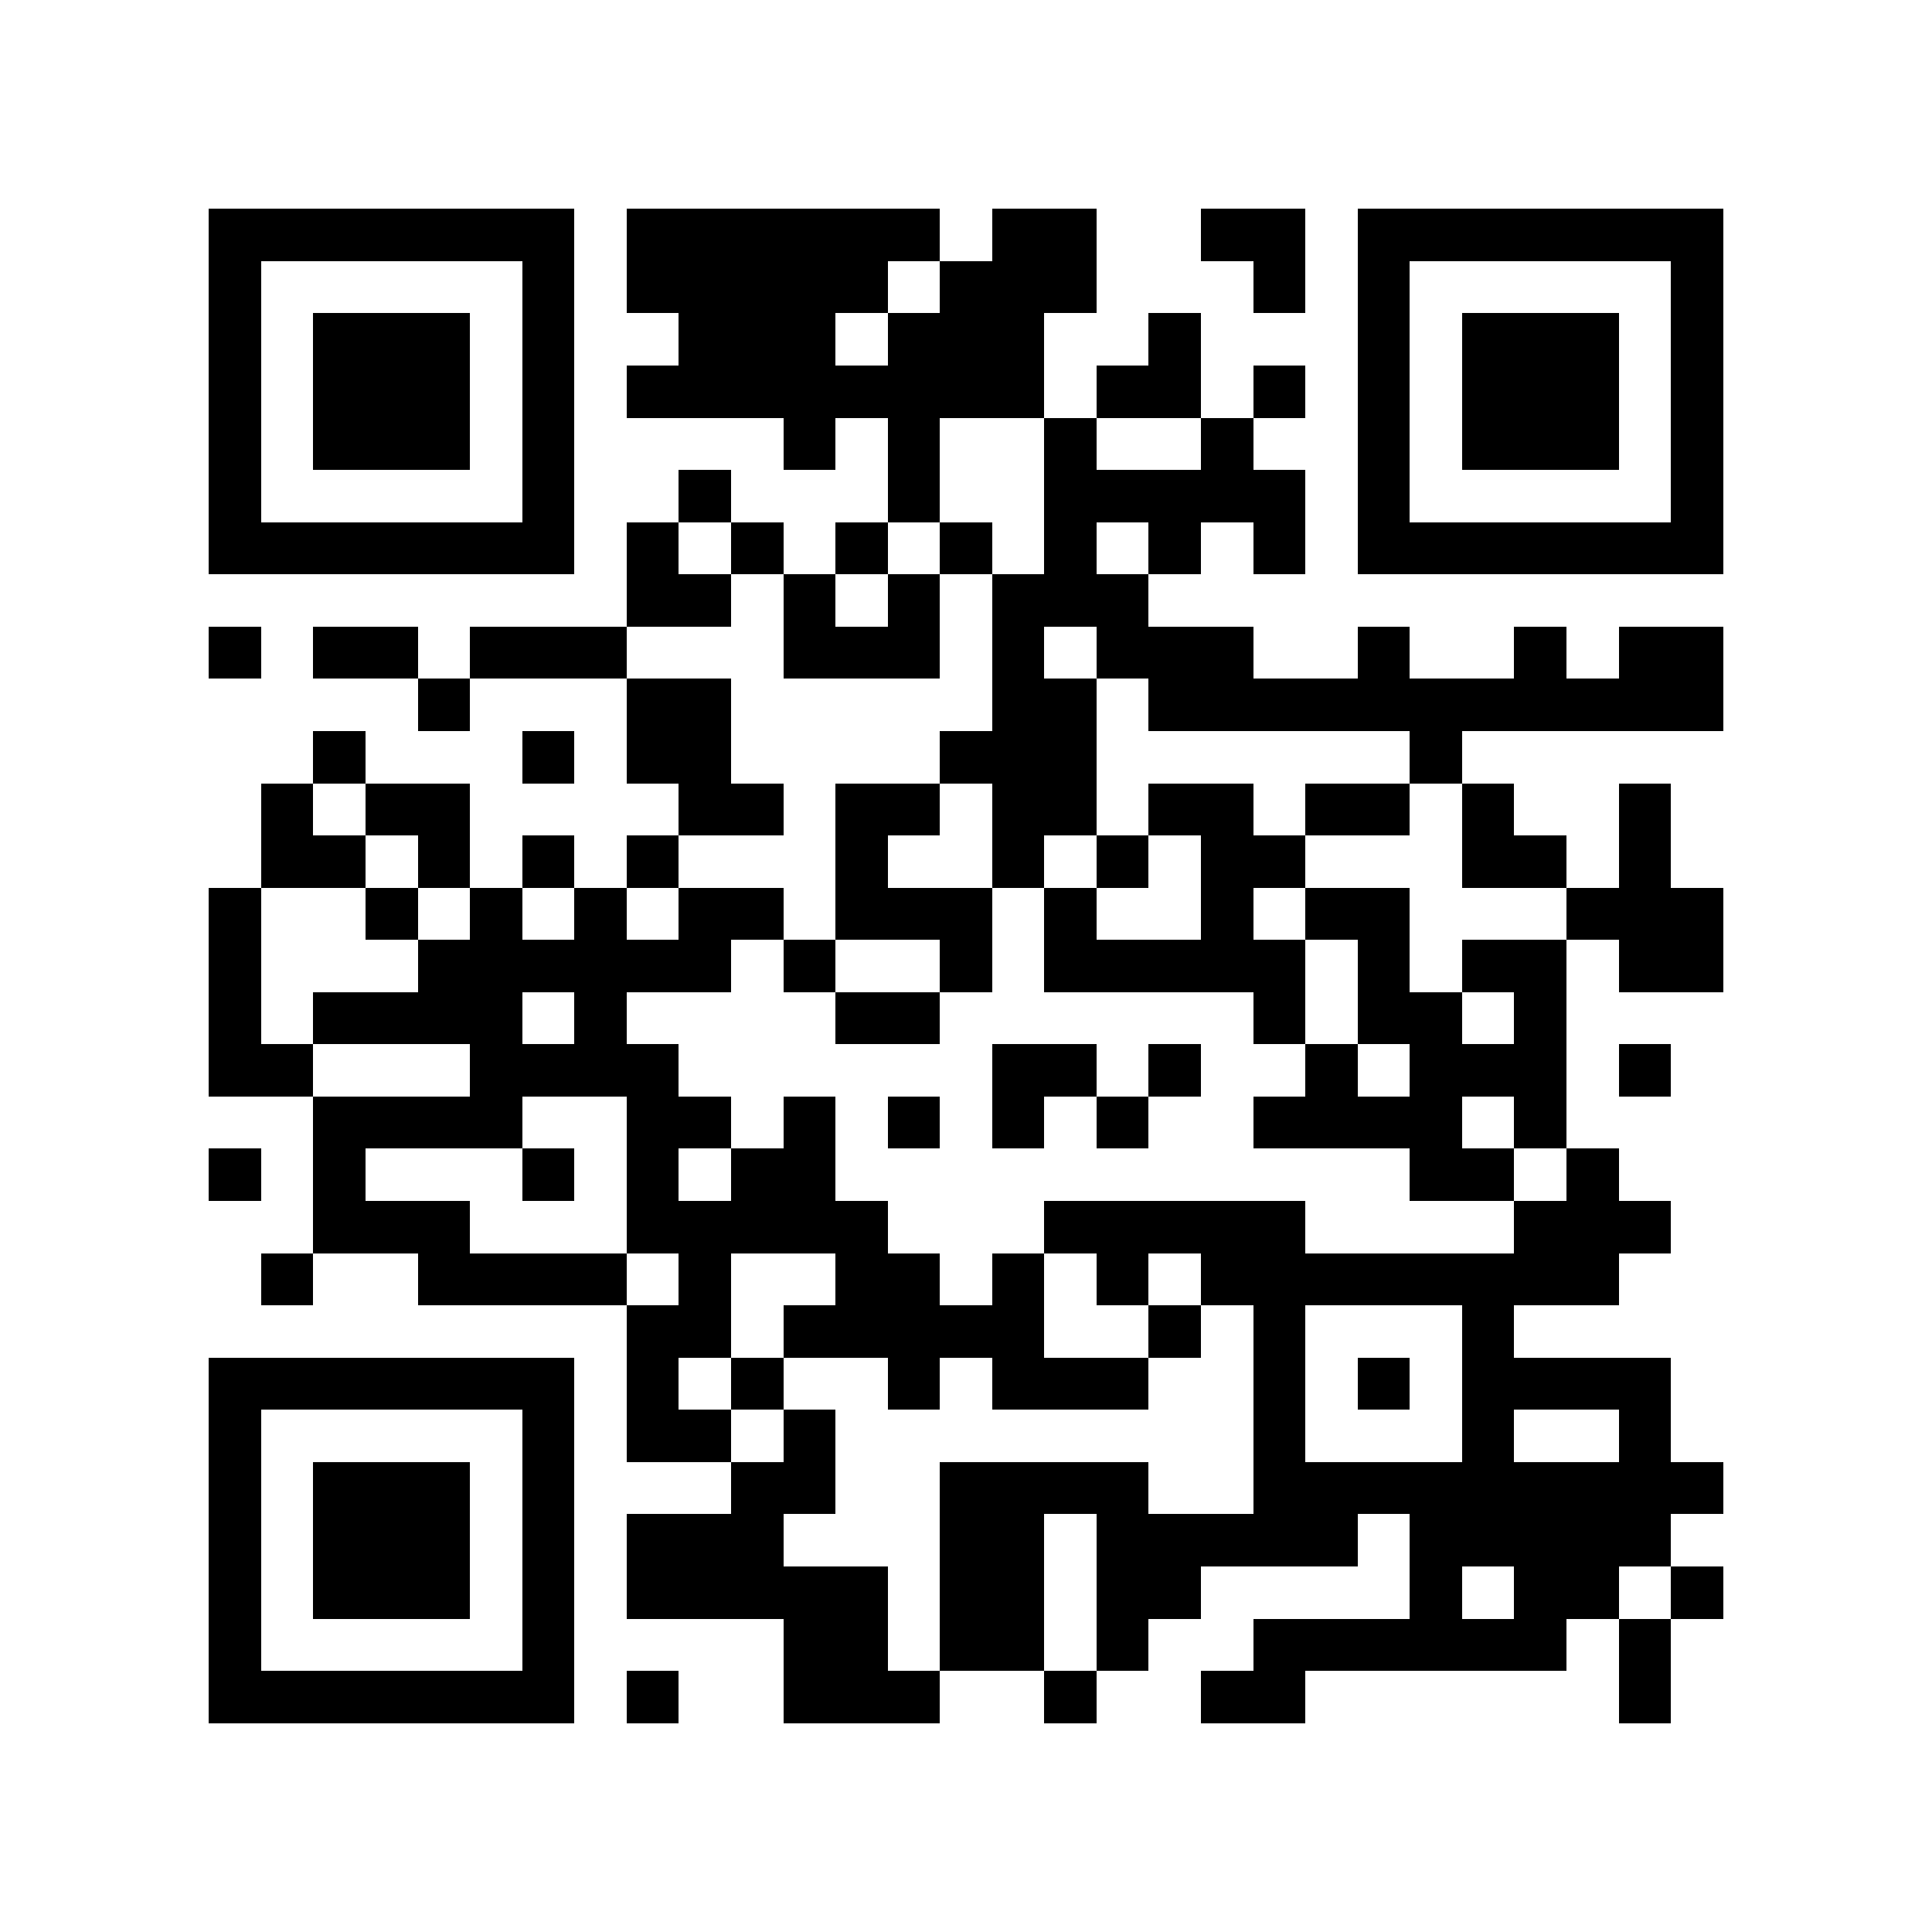 <?xml version="1.0" encoding="utf-8"?><!DOCTYPE svg PUBLIC "-//W3C//DTD SVG 1.1//EN" "http://www.w3.org/Graphics/SVG/1.1/DTD/svg11.dtd"><svg xmlns="http://www.w3.org/2000/svg" viewBox="0 0 37 37" shape-rendering="crispEdges"><path fill="#ffffff" d="M0 0h37v37H0z"/><path stroke="#000000" d="M4 4.5h7m1 0h6m1 0h2m2 0h2m1 0h7M4 5.5h1m5 0h1m1 0h5m1 0h3m3 0h1m1 0h1m5 0h1M4 6.5h1m1 0h3m1 0h1m2 0h3m1 0h3m2 0h1m3 0h1m1 0h3m1 0h1M4 7.5h1m1 0h3m1 0h1m1 0h8m1 0h2m1 0h1m1 0h1m1 0h3m1 0h1M4 8.5h1m1 0h3m1 0h1m4 0h1m1 0h1m2 0h1m2 0h1m2 0h1m1 0h3m1 0h1M4 9.5h1m5 0h1m2 0h1m3 0h1m2 0h5m1 0h1m5 0h1M4 10.5h7m1 0h1m1 0h1m1 0h1m1 0h1m1 0h1m1 0h1m1 0h1m1 0h7M12 11.5h2m1 0h1m1 0h1m1 0h3M4 12.5h1m1 0h2m1 0h3m3 0h3m1 0h1m1 0h3m2 0h1m2 0h1m1 0h2M8 13.5h1m3 0h2m5 0h2m1 0h11M6 14.5h1m3 0h1m1 0h2m4 0h3m6 0h1M5 15.5h1m1 0h2m4 0h2m1 0h2m1 0h2m1 0h2m1 0h2m1 0h1m2 0h1M5 16.5h2m1 0h1m1 0h1m1 0h1m3 0h1m2 0h1m1 0h1m1 0h2m3 0h2m1 0h1M4 17.5h1m2 0h1m1 0h1m1 0h1m1 0h2m1 0h3m1 0h1m2 0h1m1 0h2m3 0h3M4 18.5h1m3 0h6m1 0h1m2 0h1m1 0h5m1 0h1m1 0h2m1 0h2M4 19.5h1m1 0h4m1 0h1m4 0h2m6 0h1m1 0h2m1 0h1M4 20.5h2m3 0h4m6 0h2m1 0h1m2 0h1m1 0h3m1 0h1M6 21.5h4m2 0h2m1 0h1m1 0h1m1 0h1m1 0h1m2 0h4m1 0h1M4 22.5h1m1 0h1m3 0h1m1 0h1m1 0h2m11 0h2m1 0h1M6 23.5h3m3 0h5m3 0h5m4 0h3M5 24.5h1m2 0h4m1 0h1m2 0h2m1 0h1m1 0h1m1 0h8M12 25.5h2m1 0h5m2 0h1m1 0h1m3 0h1M4 26.5h7m1 0h1m1 0h1m2 0h1m1 0h3m2 0h1m1 0h1m1 0h4M4 27.5h1m5 0h1m1 0h2m1 0h1m8 0h1m3 0h1m2 0h1M4 28.5h1m1 0h3m1 0h1m3 0h2m2 0h4m2 0h9M4 29.5h1m1 0h3m1 0h1m1 0h3m3 0h2m1 0h5m1 0h5M4 30.5h1m1 0h3m1 0h1m1 0h5m1 0h2m1 0h2m4 0h1m1 0h2m1 0h1M4 31.5h1m5 0h1m4 0h2m1 0h2m1 0h1m2 0h6m1 0h1M4 32.5h7m1 0h1m2 0h3m2 0h1m2 0h2m6 0h1"/></svg>
